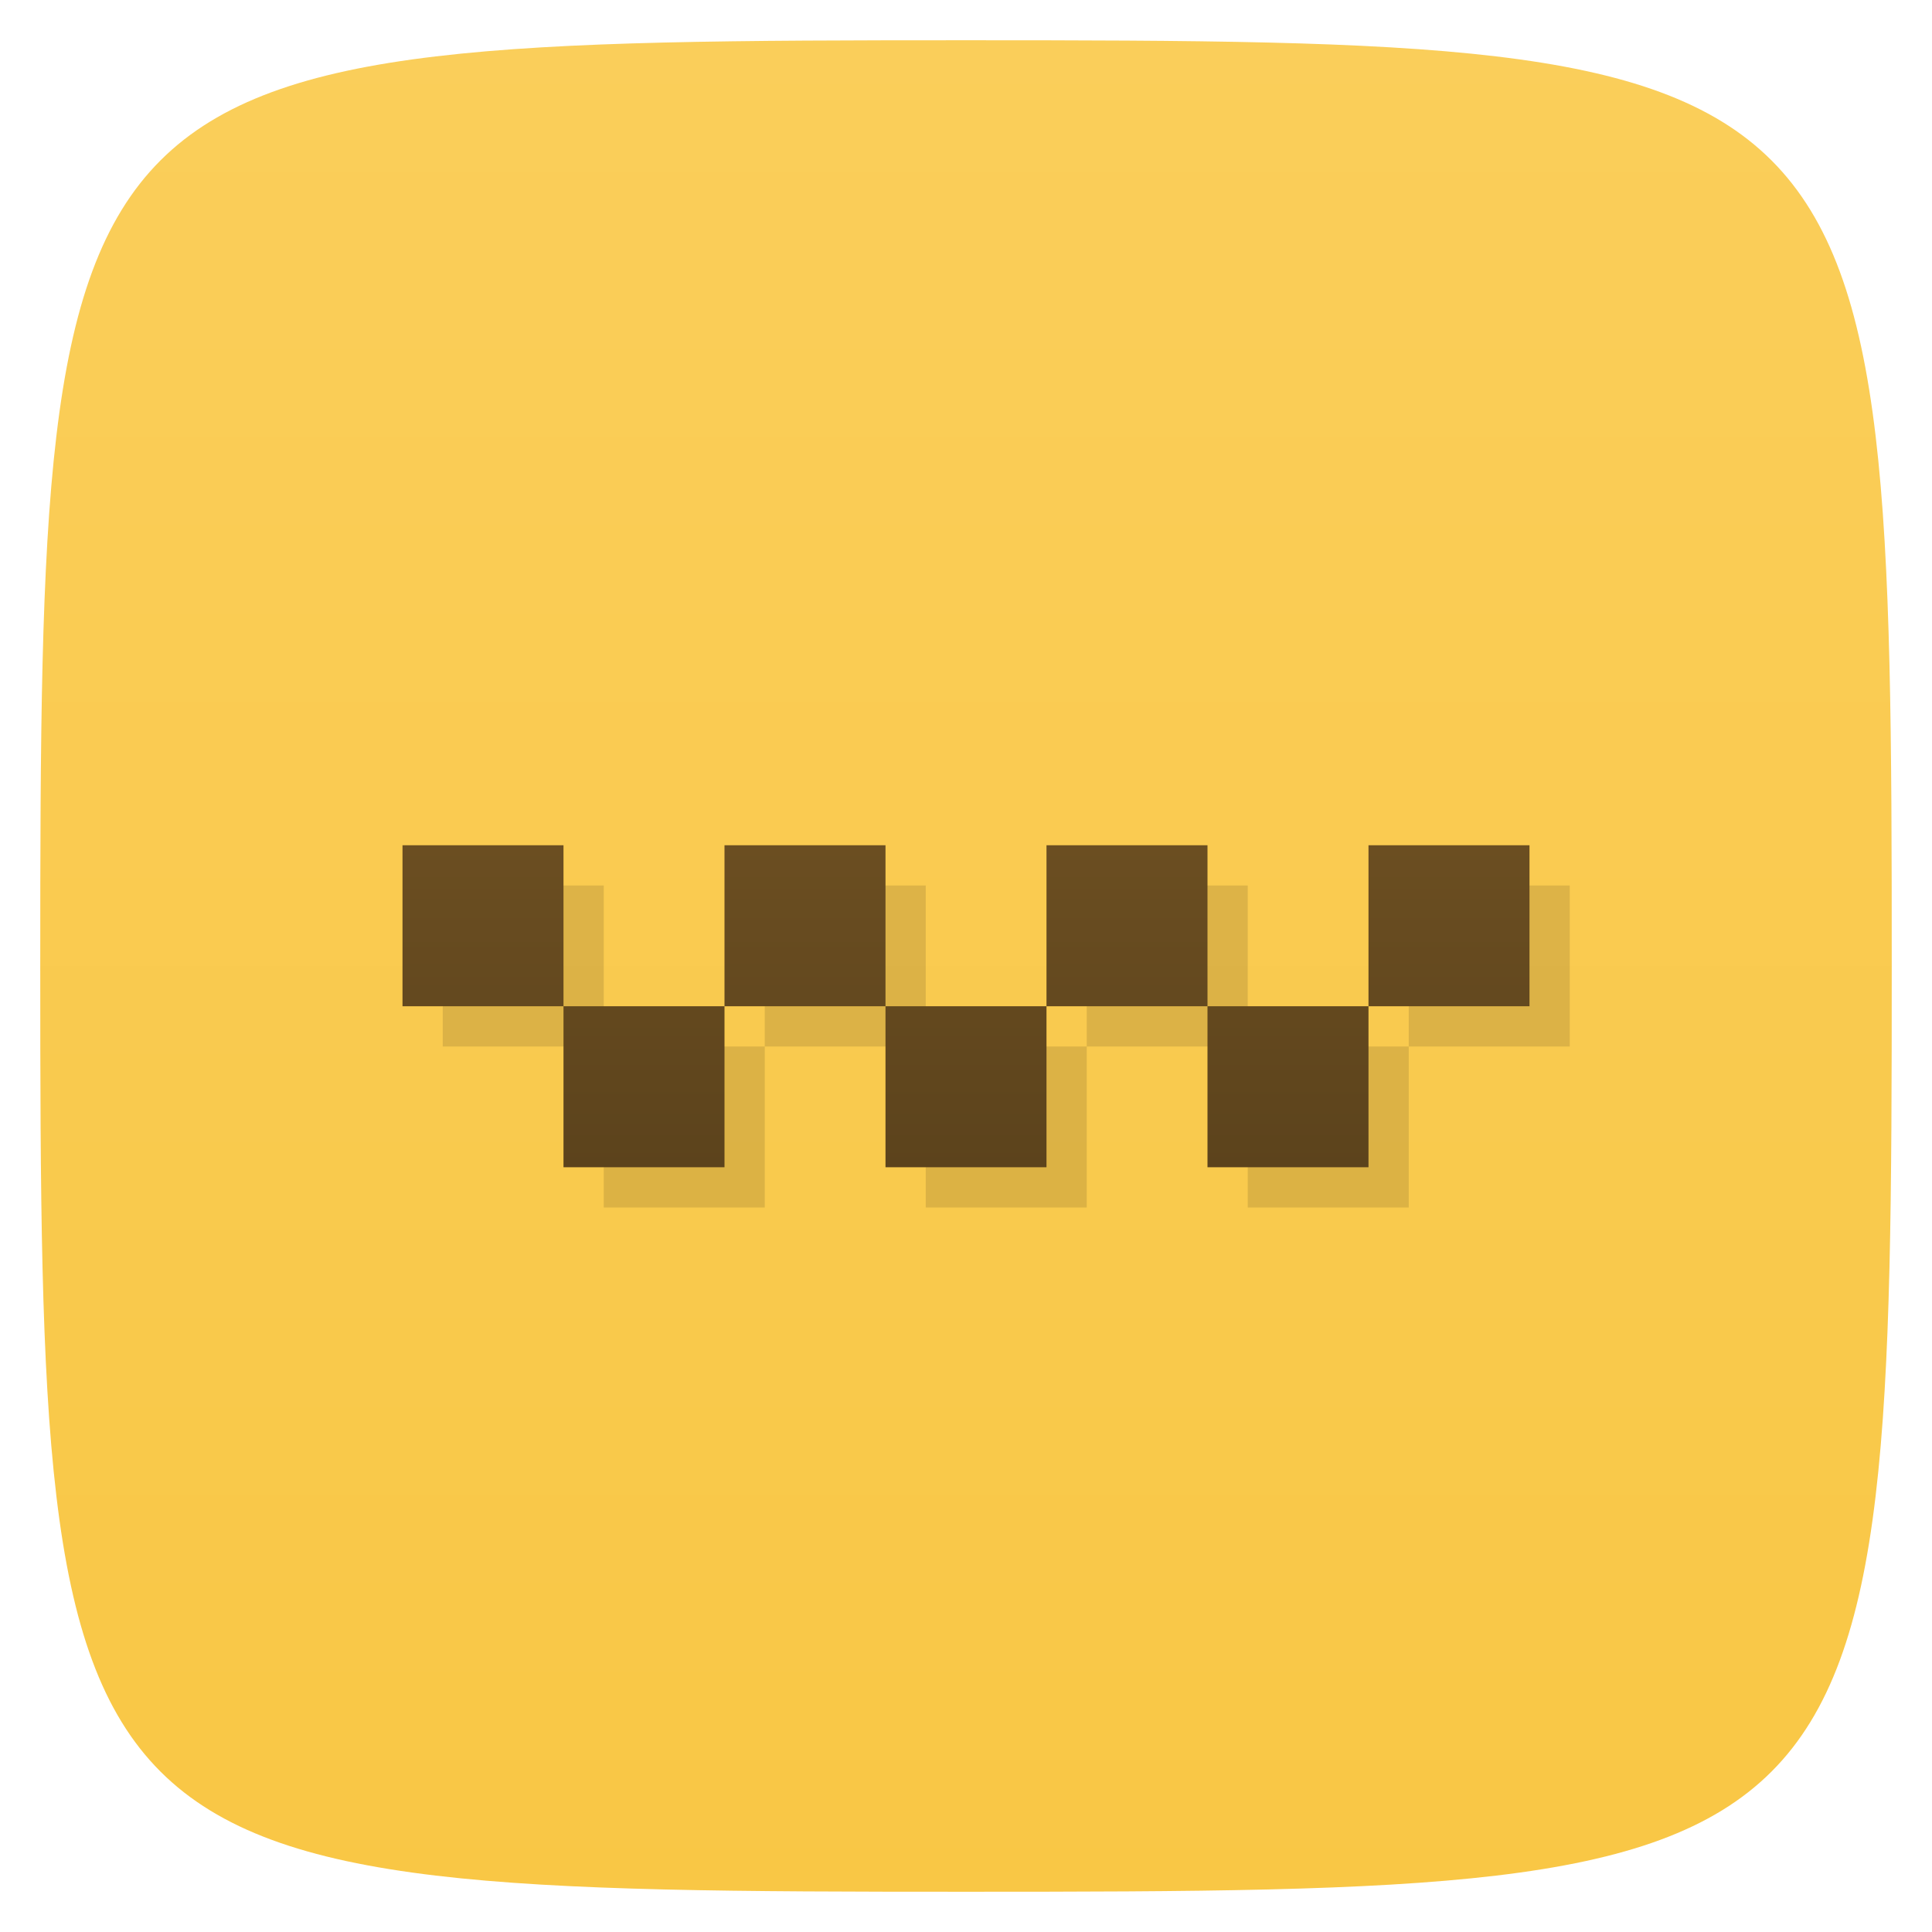 <svg xmlns="http://www.w3.org/2000/svg" viewBox="0 0 48 48">
 <defs>
  <linearGradient id="linearGradient3845" y1="47" x2="0" y2="1" gradientUnits="userSpaceOnUse">
   <stop style="stop-color:#f9c745;stop-opacity:1"/>
   <stop offset="1" style="stop-color:#face5a;stop-opacity:1"/>
  </linearGradient>
  <linearGradient id="linearGradient3800" y1="28" x2="0" y2="20" gradientUnits="userSpaceOnUse">
   <stop style="stop-color:#5c431c;stop-opacity:1"/>
   <stop offset="1" style="stop-color:#6b4e21;stop-opacity:1"/>
  </linearGradient>
 </defs>
 <g>
  
  
  
 </g>
 <g>
  <path d="m 24 1 c 22.703 0 23 0.297 23 23 c 0 22.703 -0.297 23 -23 23 -22.703 0 -23 -0.297 -23 -23 0 -22.703 0.297 -23 23 -23 z" style="fill:url(#linearGradient3845);fill-opacity:1"/>
 </g>
 <g>
  
 </g>
 <g transform="translate(5,1)">
  <path d="m 6 21 0 4 4 0 0 -4 -4 0 z m 4 4 0 4 4 0 0 -4 -4 0 z m 4 0 4 0 0 -4 -4 0 0 4 z m 4 0 0 4 4 0 0 -4 -4 0 z m 4 0 4 0 0 -4 -4 0 0 4 z m 4 0 0 4 4 0 0 -4 -4 0 z m 4 0 4 0 0 -4 -4 0 0 4 z" style="fill:#000;fill-opacity:0.12;stroke:none;fill-rule:nonzero"/>
  <path d="m 10 20 0 4 4 0 0 -4 -4 0 z m 4 4 0 4 4 0 0 -4 -4 0 z m 4 0 4 0 0 -4 -4 0 0 4 z m 4 0 0 4 4 0 0 -4 -4 0 z m 4 0 4 0 0 -4 -4 0 0 4 z m 4 0 0 4 4 0 0 -4 -4 0 z m 4 0 4 0 0 -4 -4 0 0 4 z" transform="translate(-5,0)" style="fill:url(#linearGradient3800);fill-opacity:1;stroke:none;fill-rule:nonzero"/>
 </g>
</svg>
